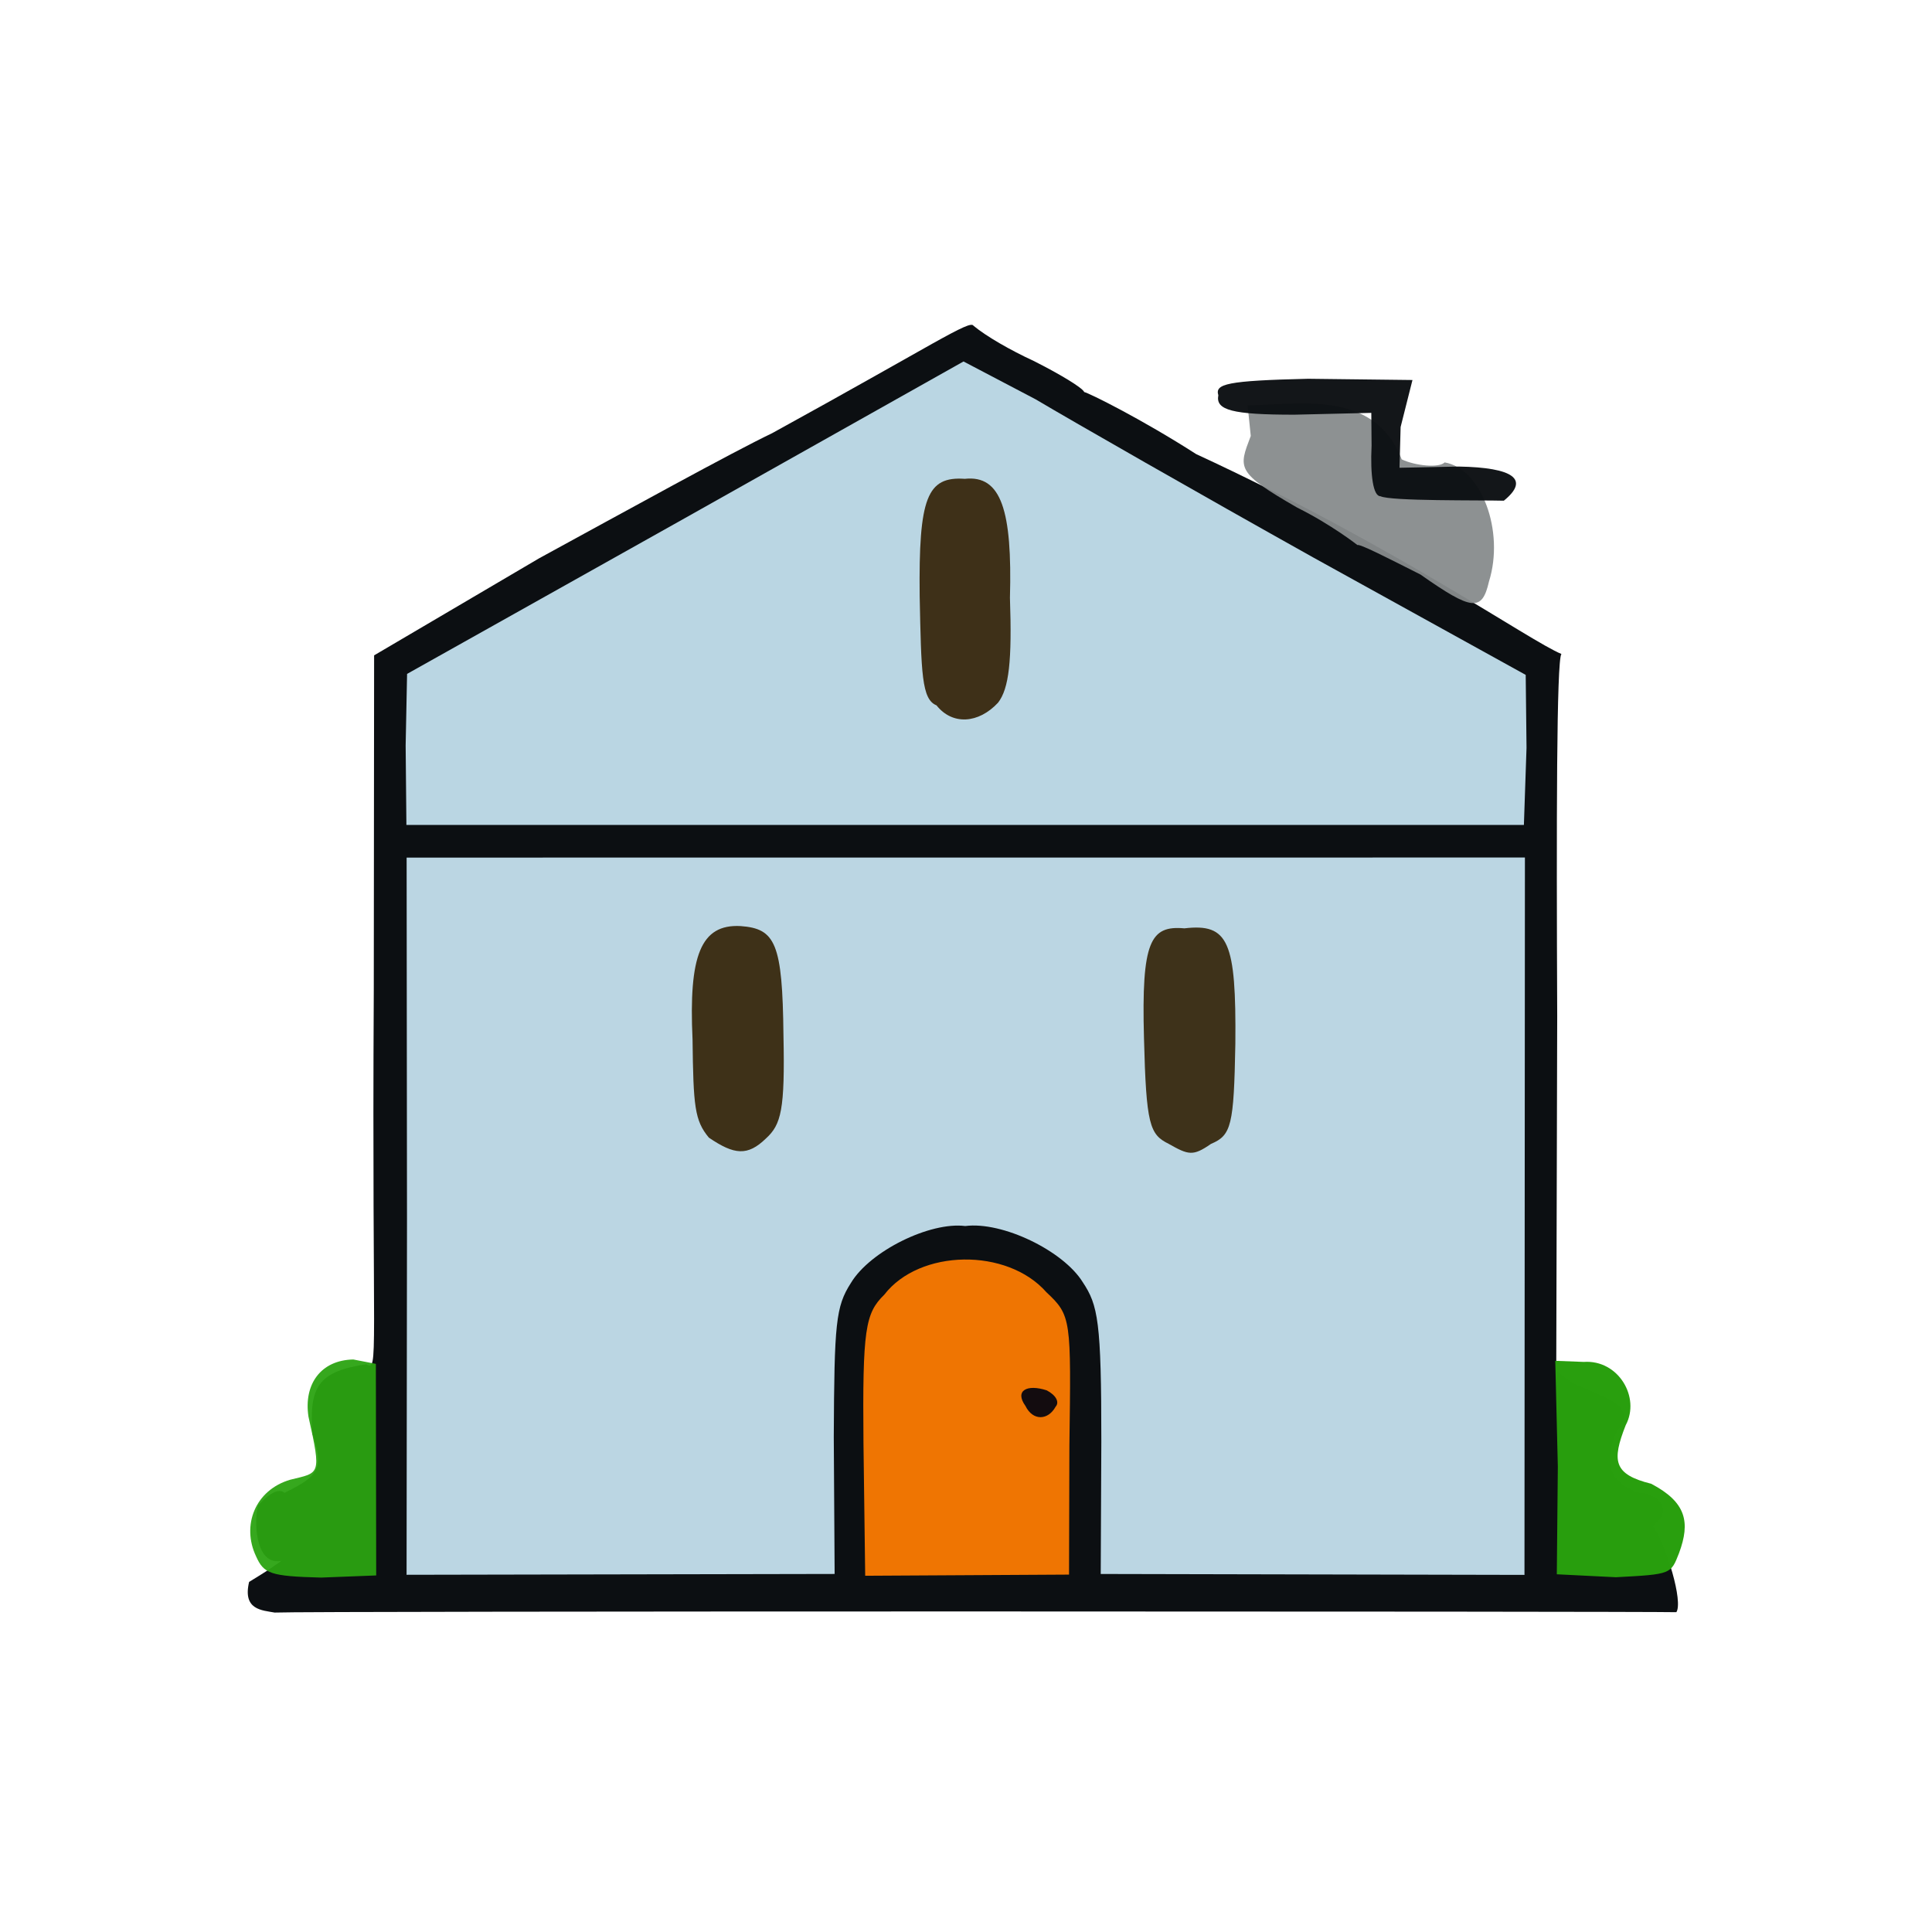 <?xml version="1.0" ?>
<svg xmlns="http://www.w3.org/2000/svg" version="1.1" width="224" height="224">
  <defs/>
  <g>
    <path d="M 31.843 186.964 C 30.406 186.694 28.107 186.682 28.882 183.411 C 30.432 182.455 31.119 182.053 32.621 180.97 C 29.454 181.572 29.453 175.94 29.934 174.559 C 30.356 174.027 32.07 172.269 32.982 173.084 C 37.08 171.083 37.542 170.187 36.232 166.251 C 35.821 160.863 36.835 159.004 42.465 158.178 C 43.952 159.017 43.107 157.817 43.337 114.78 L 43.375 75.985 L 62.526 64.72 C 72.749 59.143 84.823 52.475 89.523 50.225 C 108.283 39.916 112.465 37.036 112.87 37.769 C 114.37 39.007 117.129 40.592 119.836 41.843 C 122.825 43.346 125.503 44.949 125.707 45.455 C 126.212 45.545 132.348 48.579 138.688 52.651 C 161.664 63.264 177.487 74.398 181.033 75.821 C 180.465 76.524 180.453 95.375 180.546 117.778 L 180.434 158.972 L 182.425 160.405 C 186.935 162.394 189.813 163.05 187.338 166.16 C 186.025 169.552 186.439 171.754 189.925 173.052 C 192.531 173.19 193.987 175.255 191.612 176.891 C 193.251 179.279 195.157 185.71 194.361 186.92 C 190.302 186.817 34.775 186.781 31.843 186.964" stroke-width="0.0" fill="rgb(9, 12, 15)" opacity="0.983"/>
    <path d="M 164.692 66.612 C 160.869 64.682 157.696 63.056 157.377 63.191 C 157.374 63.186 154.369 60.829 150.409 58.858 C 143.242 54.734 143.603 54.281 145.017 50.542 L 144.652 47.01 L 150.019 46.791 C 156.28 46.616 160.468 48.086 162.518 53.261 C 164.104 54.011 166.856 54.273 167.496 53.613 C 171.742 54.325 174.471 61.548 172.635 67.424 C 171.833 70.917 170.704 70.842 164.692 66.612" stroke-width="0.0" fill="rgb(135, 139, 141)" opacity="0.946"/>
    <path d="M 47.188 141.247 L 47.145 99.43 L 176.802 99.422 L 176.751 182.596 L 127.621 182.49 L 127.69 167.121 C 127.696 153.182 127.31 151.332 125.538 148.662 C 123.284 145.015 116.223 141.593 111.913 142.149 C 107.837 141.631 100.869 145.044 98.65 148.76 C 96.899 151.494 96.732 153.389 96.67 166.603 L 96.769 182.488 L 47.139 182.584 L 47.188 141.247" stroke-width="1.0" fill="rgb(188, 215, 228)" opacity="0.995"/>
    <path d="M 47.032 86.435 L 47.198 78.133 L 79.455 60.048 L 111.712 41.909 L 120.066 46.294 C 124.386 48.856 138.867 57.149 152.315 64.665 L 176.894 78.248 L 176.988 86.705 L 176.684 95.648 L 47.119 95.647 L 47.032 86.435" stroke-width="1.0" fill="rgb(187, 215, 228)" opacity="0.993"/>
    <path d="M 100.113 167.31 C 99.994 154.082 100.313 152.273 102.527 150.107 C 106.613 144.803 116.77 144.638 121.329 149.83 C 124.216 152.535 124.188 152.907 123.988 167.6 L 123.946 182.563 L 100.312 182.697 L 100.113 167.31" stroke-width="1.0" fill="rgb(239, 117, 2)" opacity="0.997"/>
    <path d="M 29.682 180.429 C 28.0 176.875 29.559 172.763 33.65 171.562 C 37.048 170.715 37.307 171.15 35.764 164.248 C 35.193 160.502 37.188 157.693 40.963 157.621 L 43.579 158.13 L 43.617 182.66 L 37.228 182.908 C 31.3 182.755 30.584 182.454 29.682 180.429" stroke-width="1.0" fill="rgb(43, 163, 17)" opacity="0.945"/>
    <path d="M 180.618 170.043 L 180.321 157.775 L 183.618 157.903 C 187.657 157.621 190.214 162.04 188.489 165.235 C 186.848 169.403 187.079 170.944 191.446 172.032 C 195.506 174.171 196.0 176.467 194.677 180.054 C 193.709 182.509 193.841 182.524 187.352 182.867 L 180.5 182.526 L 180.618 170.043" stroke-width="1.0" fill="rgb(41, 159, 14)" opacity="0.994"/>
    <path d="M 160.054 57.534 C 159.228 57.547 158.855 55.18 159.024 51.662 L 158.992 47.869 L 150.08 48.08 C 142.838 48.082 140.924 47.549 141.256 45.826 C 140.856 44.515 142.192 44.137 151.666 43.915 L 163.765 44.059 L 162.391 49.506 L 162.262 54.234 L 169.146 54.093 C 175.462 54.205 177.403 55.577 174.358 58.052 C 171.618 57.976 161.236 58.117 160.054 57.534" stroke-width="1.0" fill="rgb(12, 15, 18)" opacity="0.967"/>
    <path d="M 82.187 131.899 C 80.539 129.911 80.388 128.291 80.295 120.506 C 79.845 110.815 81.228 107.123 85.867 107.371 C 89.904 107.669 90.724 109.336 90.836 120.032 C 91.018 128.692 90.573 130.378 88.809 131.993 C 86.68 134.058 85.146 133.912 82.187 131.899" stroke-width="1.0" fill="rgb(47, 30, 0)" opacity="0.891"/>
    <path d="M 135.482 132.61 C 133.297 131.528 132.889 130.423 132.635 120.334 C 132.329 109.108 133.386 107.28 137.319 107.634 C 142.429 107.043 143.34 109.107 143.229 121.018 C 143.059 130.482 142.772 131.635 140.404 132.625 C 138.309 134.081 137.798 133.919 135.482 132.61" stroke-width="1.0" fill="rgb(47, 30, 0)" opacity="0.885"/>
    <path d="M 108.579 81.779 C 106.856 81.09 106.811 78.048 106.629 69.115 C 106.5 57.69 107.48 55.211 111.863 55.517 C 116.09 55.056 117.371 59.195 117.095 69.322 C 117.343 76.587 116.996 79.825 115.714 81.474 C 113.454 83.9 110.429 84.108 108.579 81.779" stroke-width="1.0" fill="rgb(47, 29, 0)" opacity="0.892"/>
    <path d="M 118.893 163.008 C 117.603 161.214 119.085 160.457 121.358 161.199 C 122.411 161.747 122.873 162.556 122.39 163.096 C 121.519 164.688 119.756 164.769 118.893 163.008" stroke-width="1.0" fill="rgb(13, 10, 16)" opacity="0.969"/>
  </g>
</svg>

